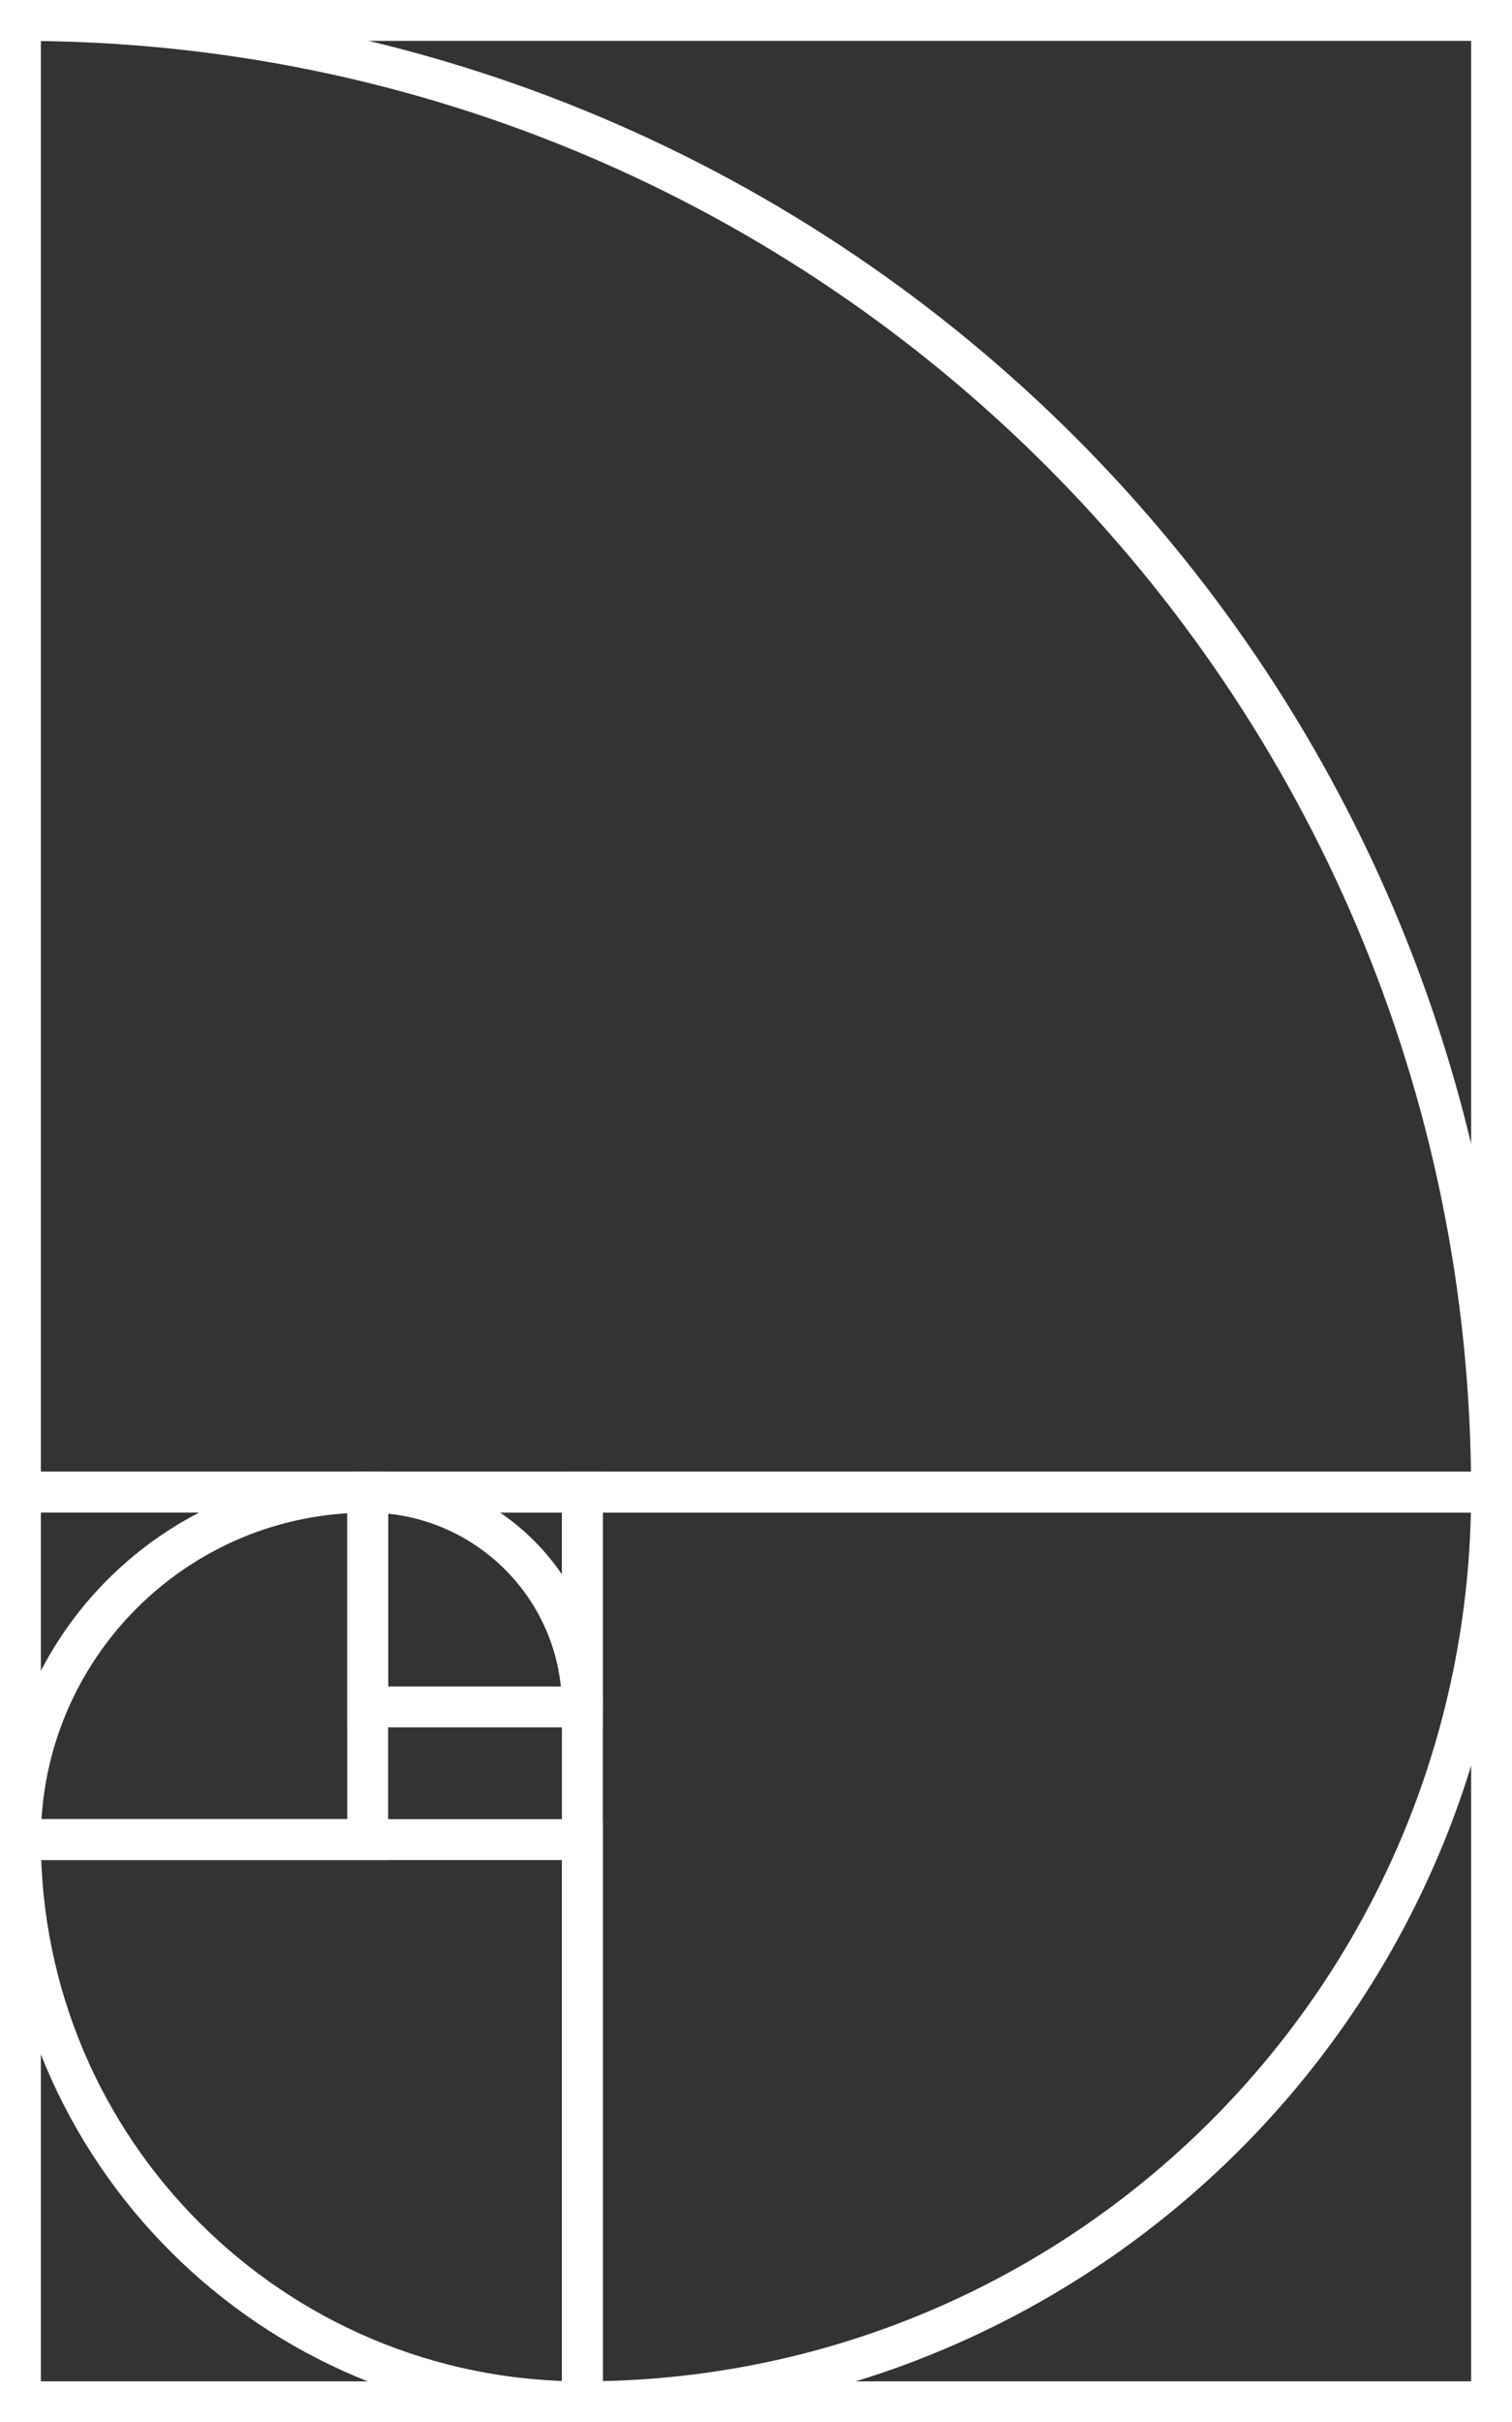 <?xml version="1.0" encoding="utf-8"?>
<!-- Generator: Adobe Illustrator 18.1.1, SVG Export Plug-In . SVG Version: 6.00 Build 0)  -->
<svg version="1.1" id="Layer_1" xmlns="http://www.w3.org/2000/svg" xmlns:xlink="http://www.w3.org/1999/xlink" x="0px" y="0px"
	 viewBox="0 0 37 59.25" enable-background="new 0 0 37 59.25" xml:space="preserve">
<rect x="0" y="0" width="37" height="59.25" fill="#333333" stroke="none"/>
<rect x="0.5" y="0.5" fill="none" stroke="#FFFFFF" stroke-miterlimit="10" width="36" height="36"/>
<rect x="14.251" y="36.501" fill="none" stroke="#FFFFFF" stroke-miterlimit="10" width="22.249" height="22.249"/>
<rect x="0.5" y="44.999" fill="none" stroke="#FFFFFF" stroke-miterlimit="10" width="13.751" height="13.751"/>
<rect x="0.5" y="36.5" fill="none" stroke="#FFFFFF" stroke-miterlimit="10" width="8.498" height="8.498"/>
<rect x="8.998" y="36.501" fill="none" stroke="#FFFFFF" stroke-miterlimit="10" width="5.252" height="5.252"/>
<path fill="none" stroke="#FFFFFF" stroke-miterlimit="10" d="M14.251,41.753c0-2.901-2.352-5.252-5.252-5.253
	C4.305,36.5,0.5,40.305,0.5,44.998l0,0.001c0,7.594,6.156,13.751,13.751,13.751C26.539,58.75,36.5,48.789,36.5,36.5
	c0-19.882-16.118-36-36-36"/>
</svg>
